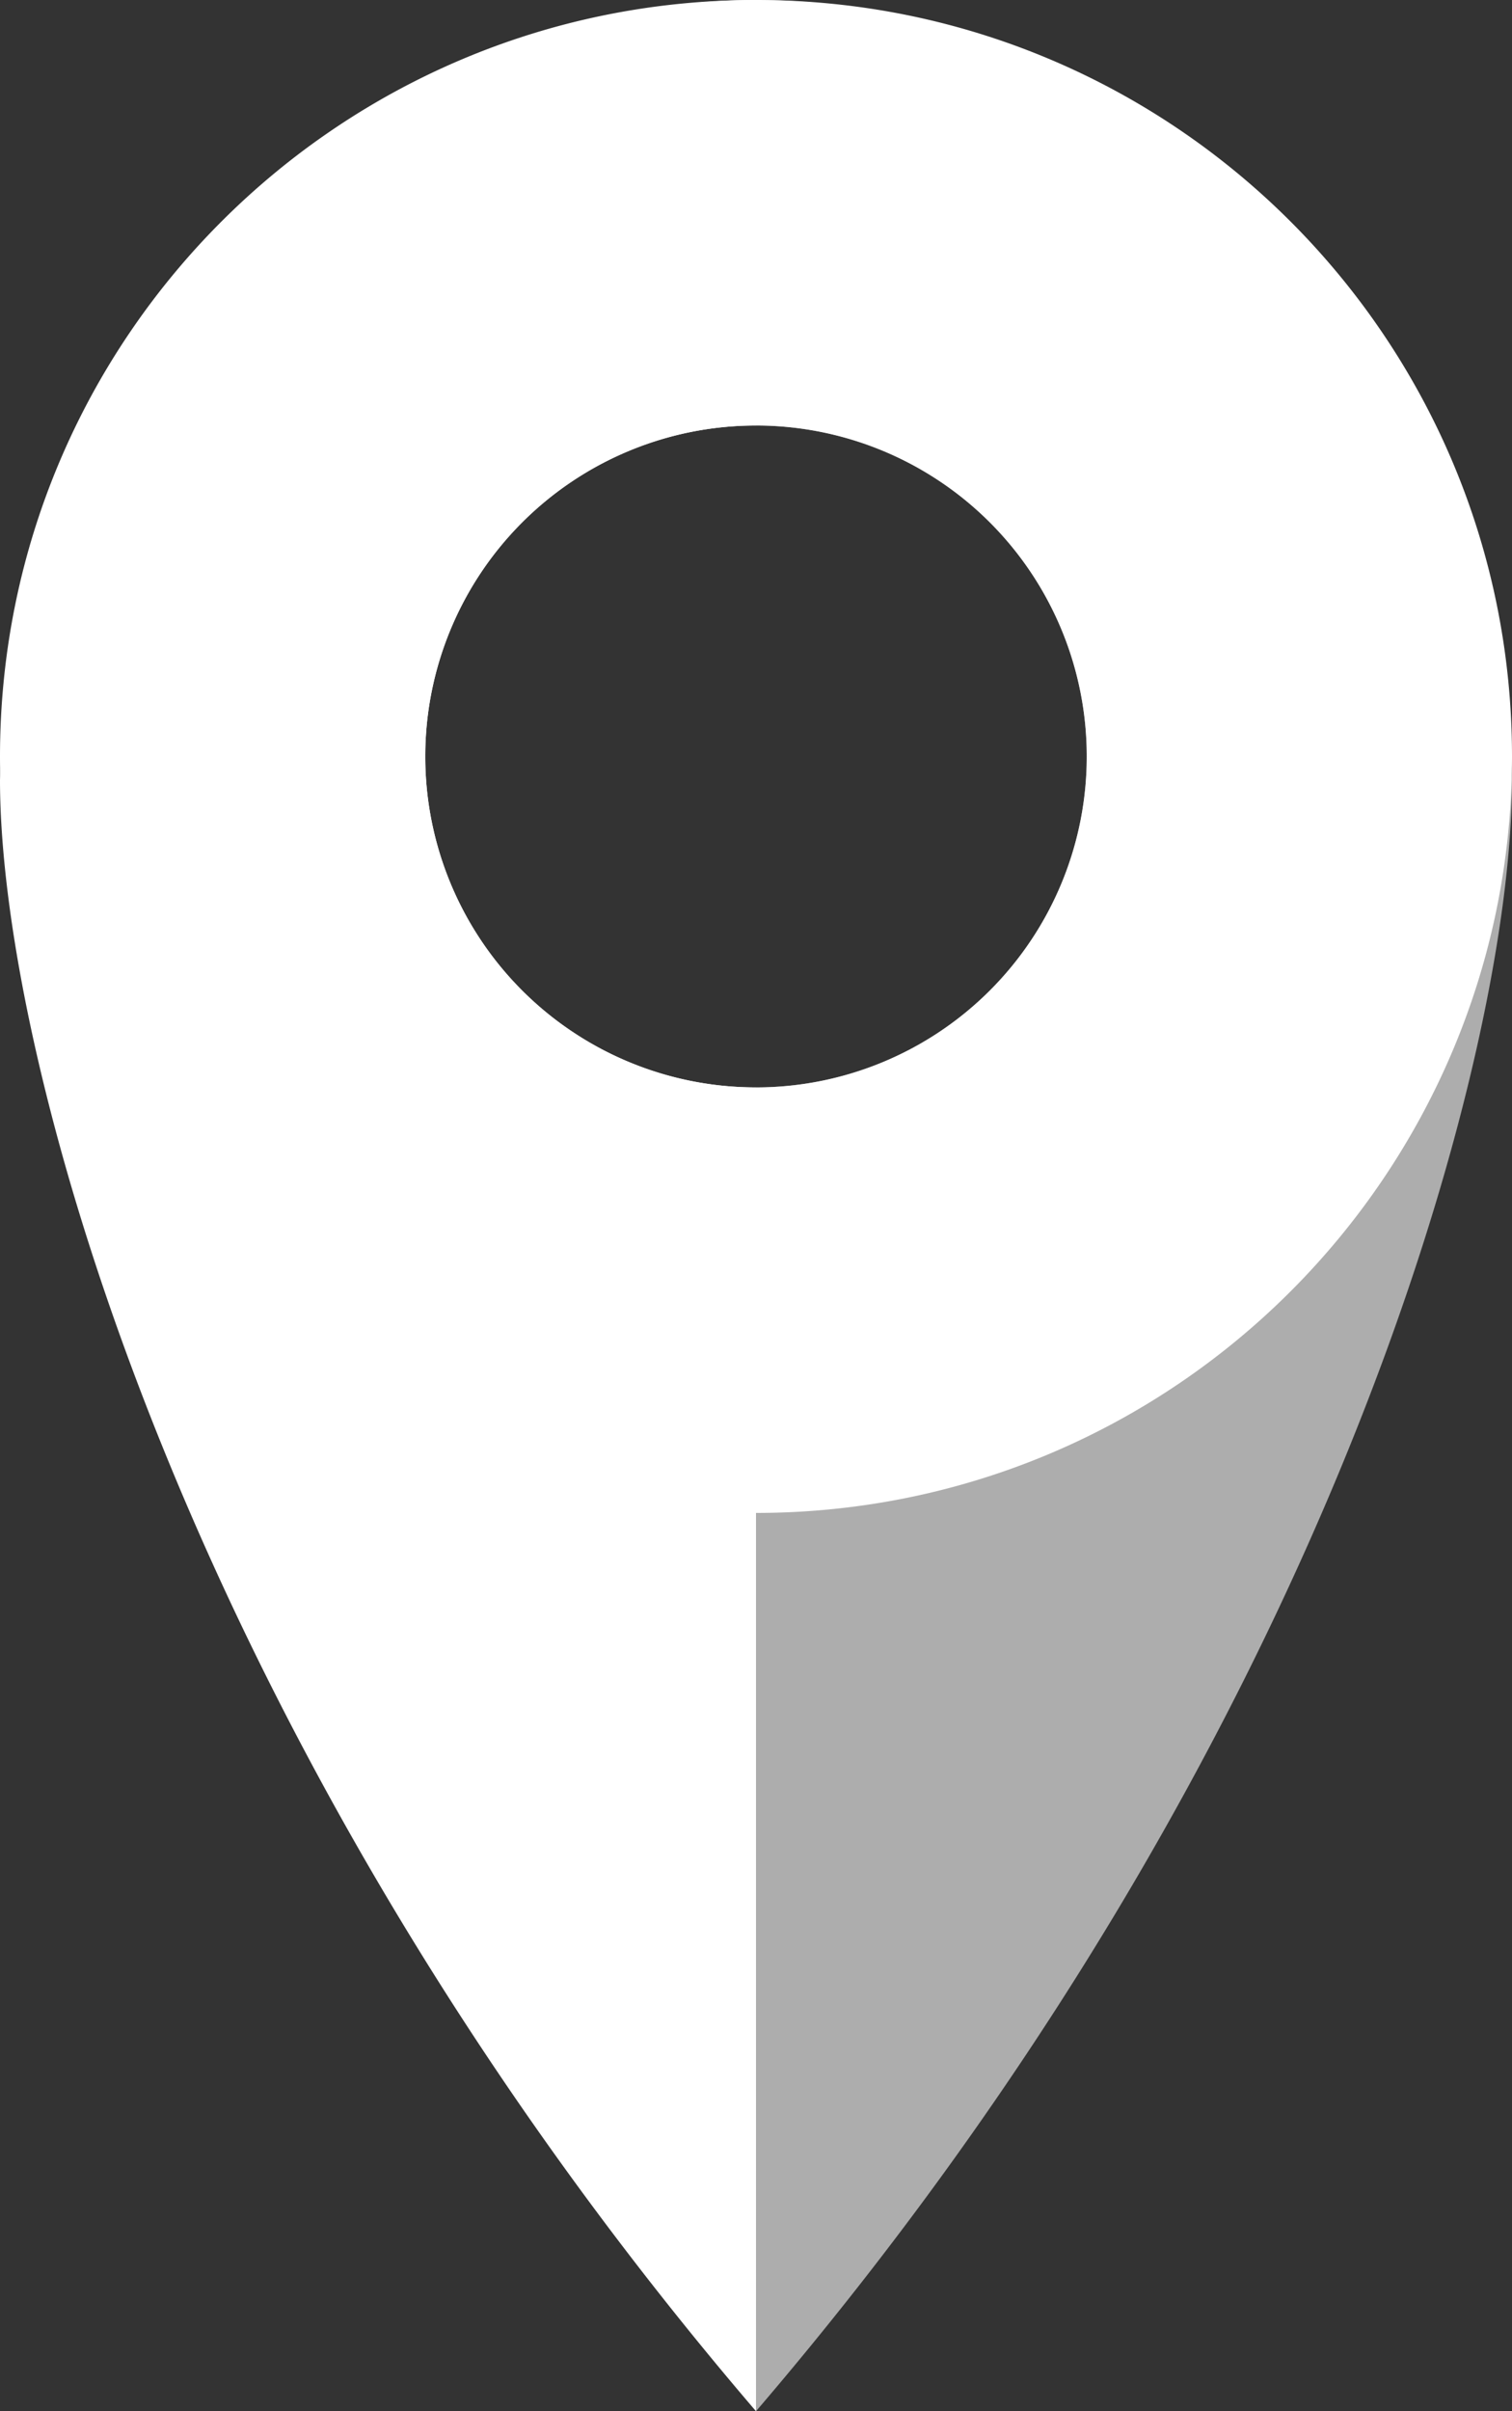 <svg width="32" height="51" fill="none" xmlns="http://www.w3.org/2000/svg"><rect width="100%" height="100%" fill="#333333" stroke="none"/><path fill-rule="evenodd" clip-rule="evenodd" d="M16 51c12-14 16-28.5 16-34.5C31.5 5.5 23 0 16 0v9a7 7 0 110 14v28z" fill="#fff" fill-opacity=".6"/><path fill-rule="evenodd" clip-rule="evenodd" d="M16 51C4 37 0 22.5 0 16.5.5 5.5 9 0 16 0v9a7 7 0 100 14v28z" fill="#fff"/><path fill-rule="evenodd" clip-rule="evenodd" d="M16 32c8.837 0 16-7.163 16-16S24.837 0 16 0 0 7.163 0 16s7.163 16 16 16zm0-9a7 7 0 100-14 7 7 0 000 14z" fill="#fff"/></svg>